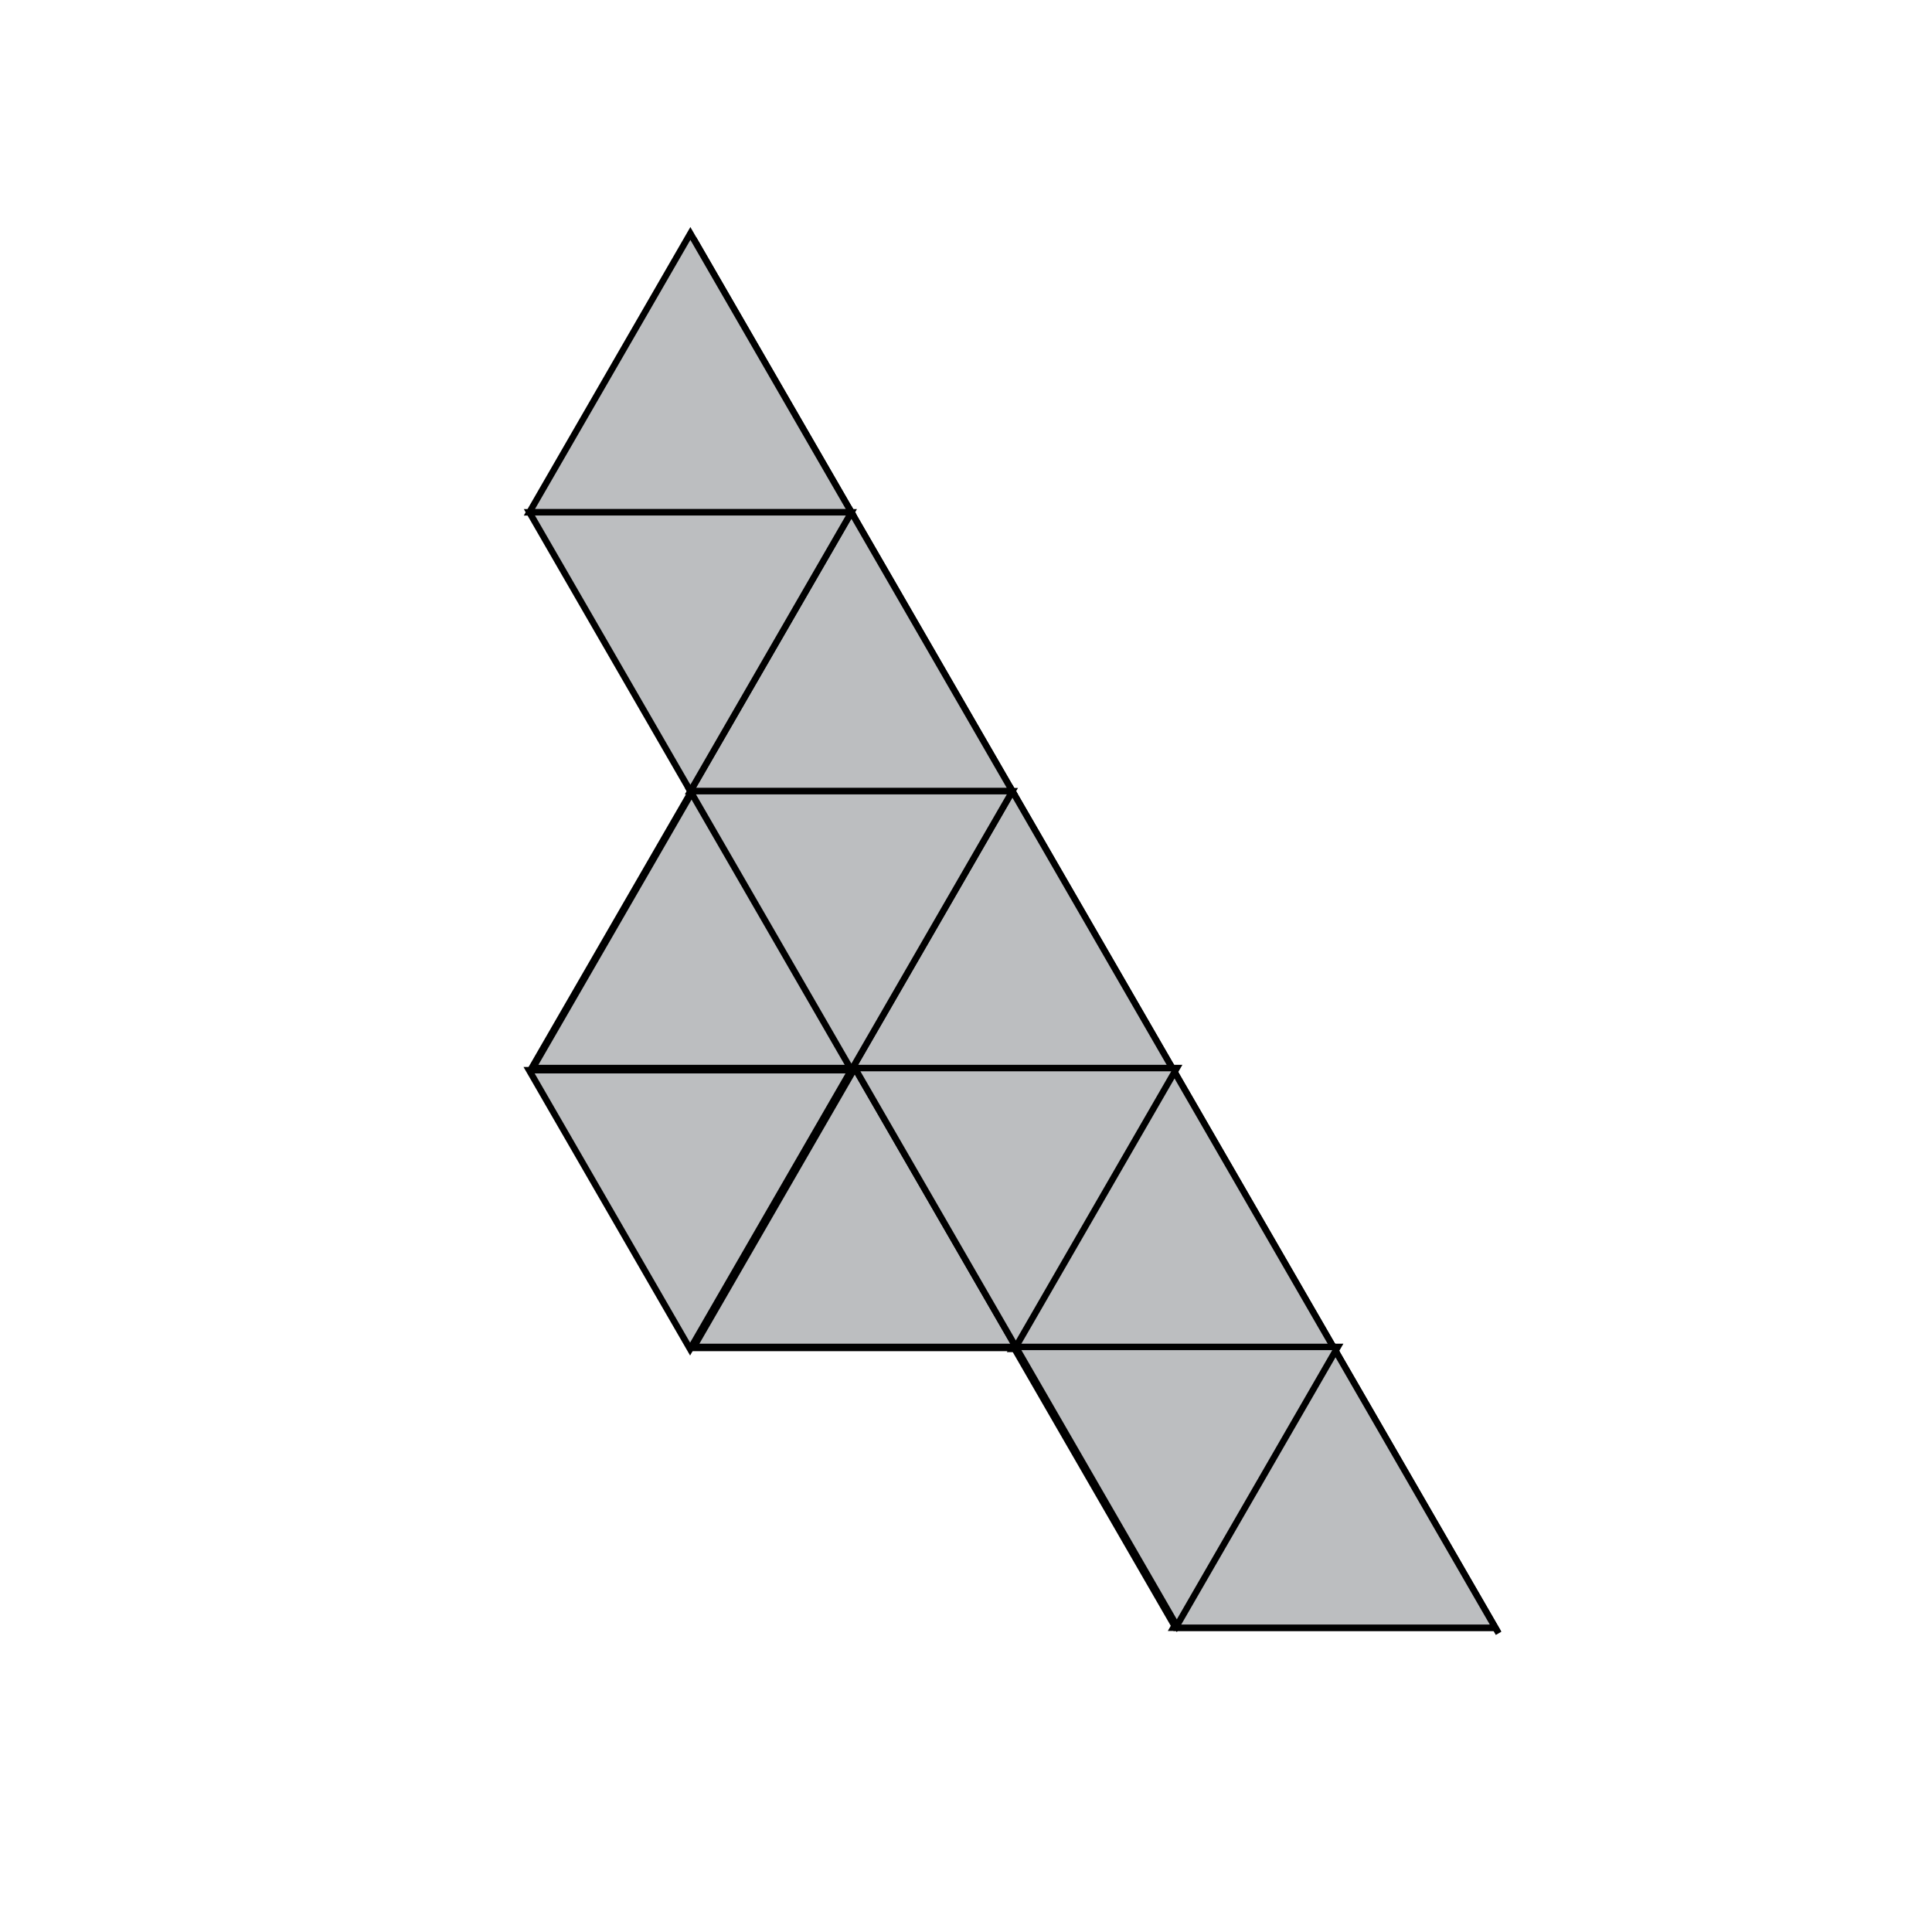 <?xml version="1.0" encoding="utf-8"?>
<!-- Generator: Adobe Illustrator 16.0.0, SVG Export Plug-In . SVG Version: 6.00 Build 0)  -->
<!DOCTYPE svg PUBLIC "-//W3C//DTD SVG 1.1//EN" "http://www.w3.org/Graphics/SVG/1.1/DTD/svg11.dtd">
<svg version="1.1" id="Layer_1" xmlns="http://www.w3.org/2000/svg" xmlns:xlink="http://www.w3.org/1999/xlink" x="0px" y="0px"
	 width="300px" height="300px" viewBox="0 0 300 300" enable-background="new 0 0 300 300" xml:space="preserve">
<g>
	<g>
		<line fill="#BCBEC0" stroke="#000000" stroke-miterlimit="10" x1="232.701" y1="253.624" x2="107.702" y2="37.118"/>
		<line fill="#BCBEC0" stroke="#000000" stroke-miterlimit="10" x1="182.463" y1="252.608" x2="82.463" y2="79.403"/>
		<line fill="#BCBEC0" stroke="#000000" stroke-miterlimit="10" x1="107.724" y1="209.156" x2="82.724" y2="165.855"/>
		<line fill="#BCBEC0" stroke="#000000" stroke-miterlimit="10" x1="232.201" y1="252.759" x2="182.201" y2="252.759"/>
		<line fill="#BCBEC0" stroke="#000000" stroke-miterlimit="10" x1="207.463" y1="209.306" x2="107.464" y2="209.307"/>
		<line fill="#BCBEC0" stroke="#000000" stroke-miterlimit="10" x1="182.464" y1="166.005" x2="82.464" y2="166.005"/>
		<line fill="#BCBEC0" stroke="#000000" stroke-miterlimit="10" x1="157.156" y1="122.88" x2="107.158" y2="209.483"/>
		<line fill="#BCBEC0" stroke="#000000" stroke-miterlimit="10" x1="132.464" y1="79.4" x2="82.464" y2="166.005"/>
		<line fill="#BCBEC0" stroke="#000000" stroke-miterlimit="10" x1="107.702" y1="37.118" x2="82.702" y2="80.421"/>
		<line fill="#BCBEC0" stroke="#000000" stroke-miterlimit="10" x1="182.202" y1="166.156" x2="157.202" y2="209.458"/>
		<line fill="#BCBEC0" stroke="#000000" stroke-miterlimit="10" x1="207.204" y1="209.457" x2="182.204" y2="252.758"/>
		<line fill="#BCBEC0" stroke="#000000" stroke-miterlimit="10" x1="157.204" y1="122.854" x2="107.204" y2="122.853"/>
		<line fill="#BCBEC0" stroke="#000000" stroke-miterlimit="10" x1="132.204" y1="79.553" x2="82.203" y2="79.552"/>
	</g>
	<polygon fill="#BCBEC0" stroke="#000000" stroke-miterlimit="10" points="232.201,252.759 182.202,252.758 207.201,209.458 	"/>
	<polygon fill="#BCBEC0" stroke="#000000" stroke-miterlimit="10" points="182.2,166.156 132.202,166.156 157.201,122.855 	"/>
	<polygon fill="#BCBEC0" stroke="#000000" stroke-miterlimit="10" points="132.737,165.848 82.737,165.847 107.737,122.546 	"/>
	<polygon fill="#BCBEC0" stroke="#000000" stroke-miterlimit="10" points="207.201,209.458 157.202,209.457 182.202,166.156 	"/>
	<polygon fill="#BCBEC0" stroke="#000000" stroke-miterlimit="10" points="157.201,122.855 107.202,122.854 132.201,79.554 	"/>
	<polygon fill="#BCBEC0" stroke="#000000" stroke-miterlimit="10" points="157.737,209.148 107.738,209.148 132.737,165.848 	"/>
	<polygon fill="#BCBEC0" stroke="#000000" stroke-miterlimit="10" points="132.202,79.555 82.202,79.554 107.201,36.253 	"/>
	<polygon fill="#BCBEC0" stroke="#000000" stroke-miterlimit="10" points="82.204,79.55 132.203,79.551 107.204,122.852 	"/>
	<polygon fill="#BCBEC0" stroke="#000000" stroke-miterlimit="10" points="82.158,166.182 132.158,166.182 107.158,209.482 	"/>
	<polygon fill="#BCBEC0" stroke="#000000" stroke-miterlimit="10" points="107.205,122.853 157.205,122.853 132.205,166.154 	"/>
	<polygon fill="#BCBEC0" stroke="#000000" stroke-miterlimit="10" points="132.737,165.848 182.736,165.848 157.737,209.148 	"/>
	<polygon fill="#BCBEC0" stroke="#000000" stroke-miterlimit="10" points="157.737,209.148 207.736,209.149 182.736,252.45 	"/>
</g>
</svg>
